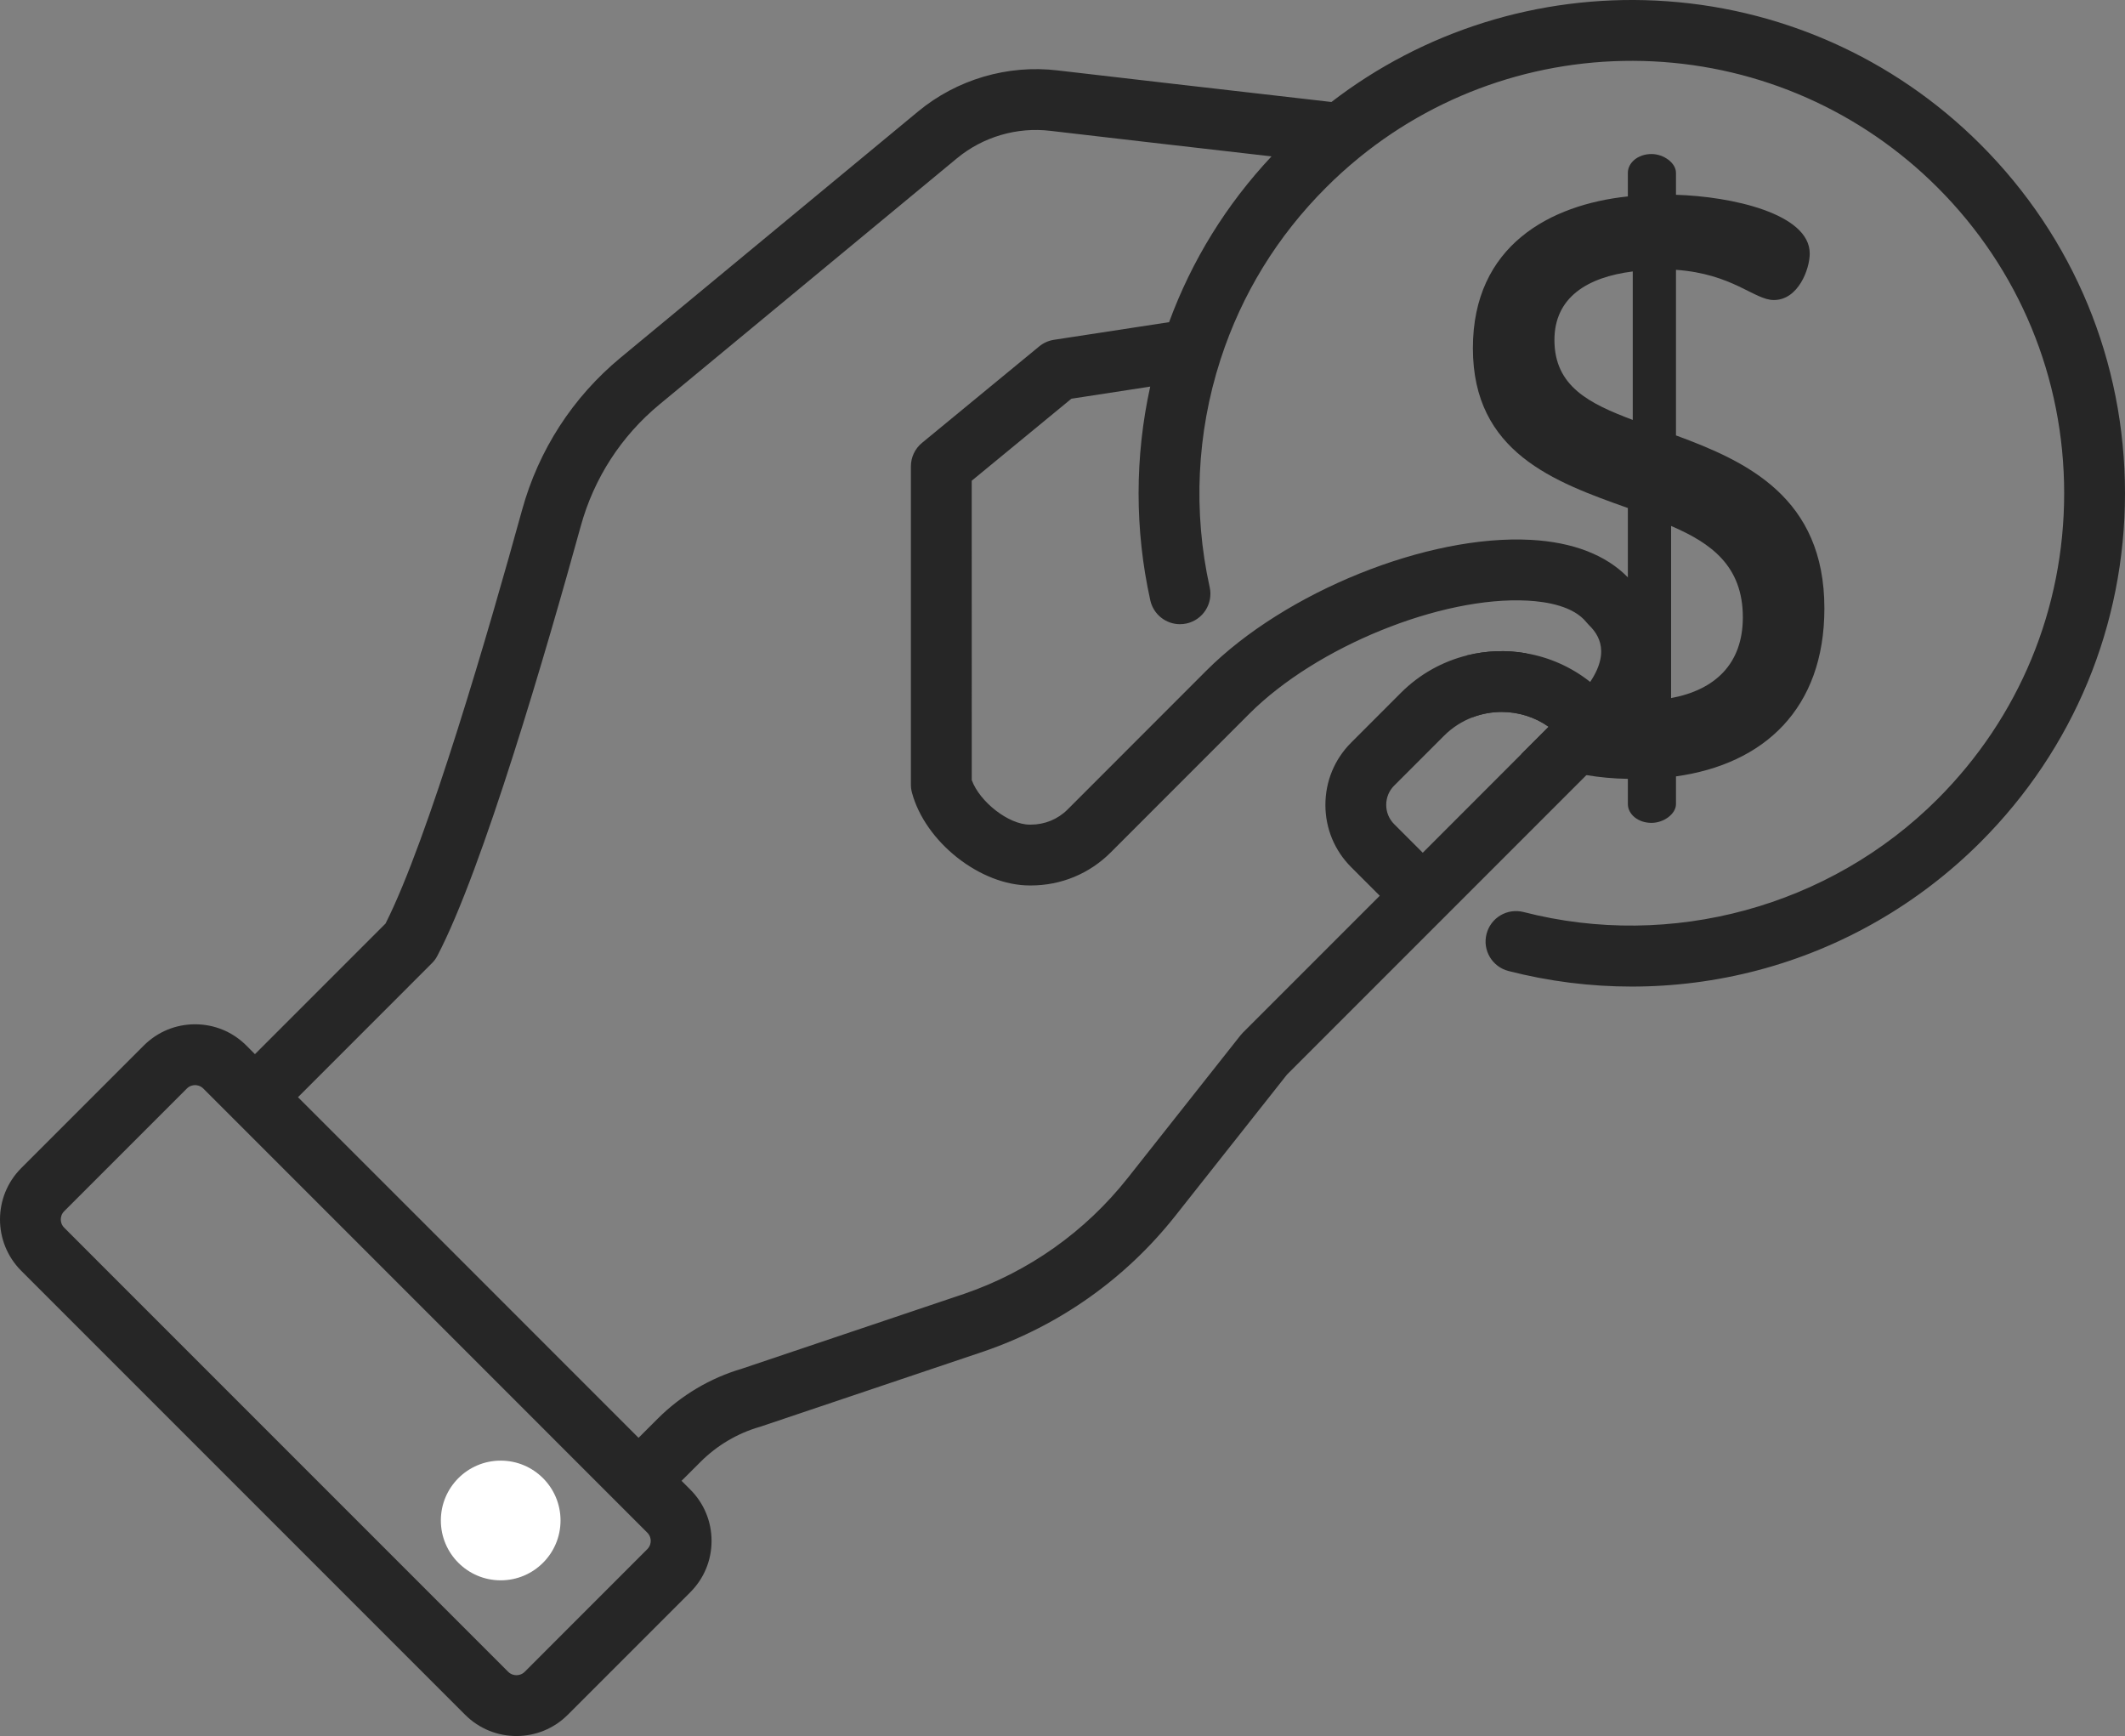 <?xml version="1.0" encoding="utf-8"?>
<!-- Generator: Adobe Illustrator 16.0.0, SVG Export Plug-In . SVG Version: 6.00 Build 0)  -->
<!DOCTYPE svg PUBLIC "-//W3C//DTD SVG 1.1//EN" "http://www.w3.org/Graphics/SVG/1.1/DTD/svg11.dtd">
<svg version="1.1" id="Capa_1" xmlns="http://www.w3.org/2000/svg" xmlns:xlink="http://www.w3.org/1999/xlink" x="0px" y="0px"
	 width="559.998px" height="457.414px" viewBox="200.002 51.296 559.998 457.414"
	 enable-background="new 200.002 51.296 559.998 457.414" xml:space="preserve">
<rect x="200.002" y="51.296" width="559.998" height="457.414" fill="#808080" stroke="none"/>
<path fill="#262626" d="M641.67,166.02v-43.63c15.04,1.08,20.63,7.96,25.79,7.96c6.45,0,9.46-8.17,9.46-12.25
	c0-10.53-20.64-15.05-35.25-15.48v-5.8c0-2.58-3.229-4.94-6.45-4.94c-3.649,0-6.229,2.36-6.229,4.94v6.23
	c-20.42,2.15-40.84,12.9-40.84,39.98c0,27.51,21.489,35.24,40.84,42.12v50.51c-14.021-1.1-21.45-7.66-26.84-12.24
	c-5.15-0.9-10.46-0.71-15.551,0.56c-1.439,2.25-2.319,4.9-2.319,7.17c0,2.87,1.34,6.03,3.84,9.12c2.45-0.93,5.03-1.39,7.62-1.39
	c4.34,0,8.68,1.3,12.38,3.91l-7.23,7.23c4.86,2.43,10.65,4.39,17.181,5.5c3.439,0.58,7.09,0.93,10.92,0.99v6.66
	c0,2.58,2.58,4.94,6.229,4.94c3.23,0,6.45-2.36,6.45-4.94v-7.31c23.21-3.22,39.11-17.84,39.11-44.27
	C680.78,182.36,660.37,172.9,641.67,166.02z M609.64,140.88c0-11.18,8.601-16.55,20.641-18.06v39.12
	C618.88,157.64,609.64,153.13,609.64,140.88z M640.38,235.23v-45.35c10.53,4.51,18.91,10.53,18.91,24.07
	C659.29,226.2,651.98,233.08,640.38,235.23z"/>
<circle fill="#FFFFFF" cx="331.949" cy="451.916" r="15.77"/>
<path fill="#262626" d="M721.93,89.36c-22.88-22.88-53.26-36.34-85.55-37.91c-30.92-1.5-61.149,7.97-85.51,26.72l-6.15-0.71
	c-18.479-2.12-56.95-6.53-66-7.61c-13.15-1.57-26.55,2.36-36.76,10.81l-78.4,64.86c-12.62,10.44-21.6,24.32-25.97,40.13
	c-8.65,31.35-24.71,86.71-35.99,108.99l-34.41,34.41l-2.26-2.27c-3.61-3.61-8.42-5.601-13.52-5.601c-5.11,0-9.91,1.99-13.52,5.601
	l-32.3,32.3c-7.45,7.46-7.45,19.58,0,27.04l8.57,8.57c3.13,3.13,8.2,3.13,11.33,0c3.13-3.141,3.13-8.21,0-11.341l-8.56-8.569
	c-0.79-0.78-0.91-1.7-0.91-2.181c0-0.479,0.12-1.399,0.91-2.18l32.3-32.3c0.78-0.79,1.7-0.91,2.18-0.91s1.39,0.12,2.18,0.91
	l7.93,7.93c0,0,0,0,0.01,0.01l50.55,50.551l58.5,58.51c0.79,0.78,0.91,1.7,0.91,2.18c0,0.48-0.12,1.391-0.91,2.181l-32.29,32.3
	c-0.79,0.79-1.71,0.899-2.19,0.899c-0.47,0-1.39-0.109-2.18-0.899L225.49,383.35c-3.57-3.56-5.365,0.525-8.74,3.775
	c-3.188,3.07-5.72,4.436-2.59,7.565l108.43,108.43c3.72,3.72,8.62,5.59,13.51,5.59c4.9,0,9.8-1.87,13.52-5.59l32.3-32.3
	c3.61-3.61,5.6-8.41,5.6-13.521c0-5.109-1.99-9.91-5.6-13.52l-2.31-2.311l5.02-5.01c4.32-4.32,9.7-7.5,15.56-9.2
	c0.11-0.029,0.22-0.069,0.33-0.1l58.76-19.79c19.94-6.84,37.39-19.2,50.46-35.73l29.43-37.22l78.9-78.9l7.64-7.64
	c14.56-14.56,16.28-31.01,4.56-43.04c-0.409-0.49-0.84-0.96-1.279-1.42c-5.721-5.88-14.49-9.29-25.561-9.88
	c-27.18-1.48-64.72,13.67-85.5,34.44c-13.239,13.25-28.29,28.3-36.58,36.6c-2.57,2.57-6.02,3.99-9.7,3.99h-0.3
	c-5.52,0-13.17-5.99-15.26-11.74l-0.01-78.87l26.27-21.61l20.771-3.19c-4.08,18.48-4.101,37.72,0.02,56.31
	c0.83,3.74,4.141,6.29,7.82,6.29c0.57,0,1.15-0.06,1.74-0.19c4.319-0.96,7.05-5.24,6.09-9.56c-4.4-19.86-3.42-40.56,2.82-59.88
	c0.029-0.07,0.04-0.14,0.06-0.21c0.01-0.02,0.021-0.04,0.03-0.07c5.59-17.13,14.92-32.32,27.76-45.15c2.72-2.73,5.61-5.34,8.6-7.78
	c0.07-0.05,0.131-0.11,0.19-0.16c0.01-0.01,0.03-0.02,0.04-0.03c21.74-17.66,49.2-26.64,77.31-25.27
	c28.311,1.38,54.94,13.18,75,33.24c21.521,21.52,33.37,50.13,33.37,80.57c0,30.43-11.85,59.05-33.37,80.57
	c-28.38,28.37-70.18,39.78-109.09,29.76c-4.29-1.1-8.66,1.48-9.76,5.771c-1.11,4.28,1.47,8.649,5.76,9.76
	c10.641,2.74,21.58,4.11,32.521,4.11c11.17,0,22.34-1.431,33.189-4.29c22.13-5.82,42.44-17.5,58.71-33.78
	c24.551-24.55,38.07-57.18,38.07-91.9S746.48,113.91,721.93,89.36z M574.94,275.98l-7.53-7.53c-1.36-1.36-2.101-3.16-2.101-5.08
	s0.74-3.73,2.101-5.08l13.12-13.12c2.22-2.22,4.819-3.86,7.59-4.9c2.45-0.93,5.03-1.39,7.62-1.39c4.34,0,8.68,1.3,12.38,3.91
	l-7.23,7.23L574.94,275.98z M508.09,136.18l-30.35,4.65c-1.42,0.22-2.76,0.82-3.88,1.74l-30.89,25.42
	c-1.85,1.52-2.92,3.79-2.92,6.19v83.86c0,0.7,0.09,1.39,0.27,2.07c3.49,13.04,17.99,24.49,31.03,24.49h0.3
	c7.97,0,15.44-3.09,21.041-8.689c8.29-8.3,23.329-23.34,36.579-36.59c17.641-17.64,50.521-30.99,73.301-29.77
	c5.199,0.28,12.109,1.49,15.489,5.69c0.181,0.22,0.37,0.43,0.57,0.64c1.7,1.7,6.311,6.31,0.43,15.09
	c-5.04-3.99-10.869-6.52-16.909-7.55c-5.15-0.9-10.46-0.71-15.551,0.56c-6.38,1.59-12.42,4.87-17.409,9.85l-13.11,13.12
	c-4.39,4.38-6.8,10.22-6.8,16.42c0,6.2,2.41,12.03,6.8,16.41l7.53,7.53L527.51,323.41c-0.22,0.22-0.43,0.46-0.62,0.7l-29.72,37.59
	c-11.17,14.109-26.07,24.67-43.05,30.49l-58.56,19.72c-8.39,2.46-16.08,7.03-22.26,13.21l-5.02,5.02l-44.86-44.87l-44.89-44.88
	l35.29-35.3c0.58-0.57,1.06-1.22,1.43-1.939c12-22.86,28.83-80.76,37.8-113.23c3.48-12.63,10.65-23.71,20.73-32.05l78.4-64.86
	c6.84-5.66,15.82-8.3,24.63-7.24c7.95,0.95,38.39,4.45,58.27,6.73C523.14,105.23,514.09,119.89,508.09,136.18z"/>
</svg>
